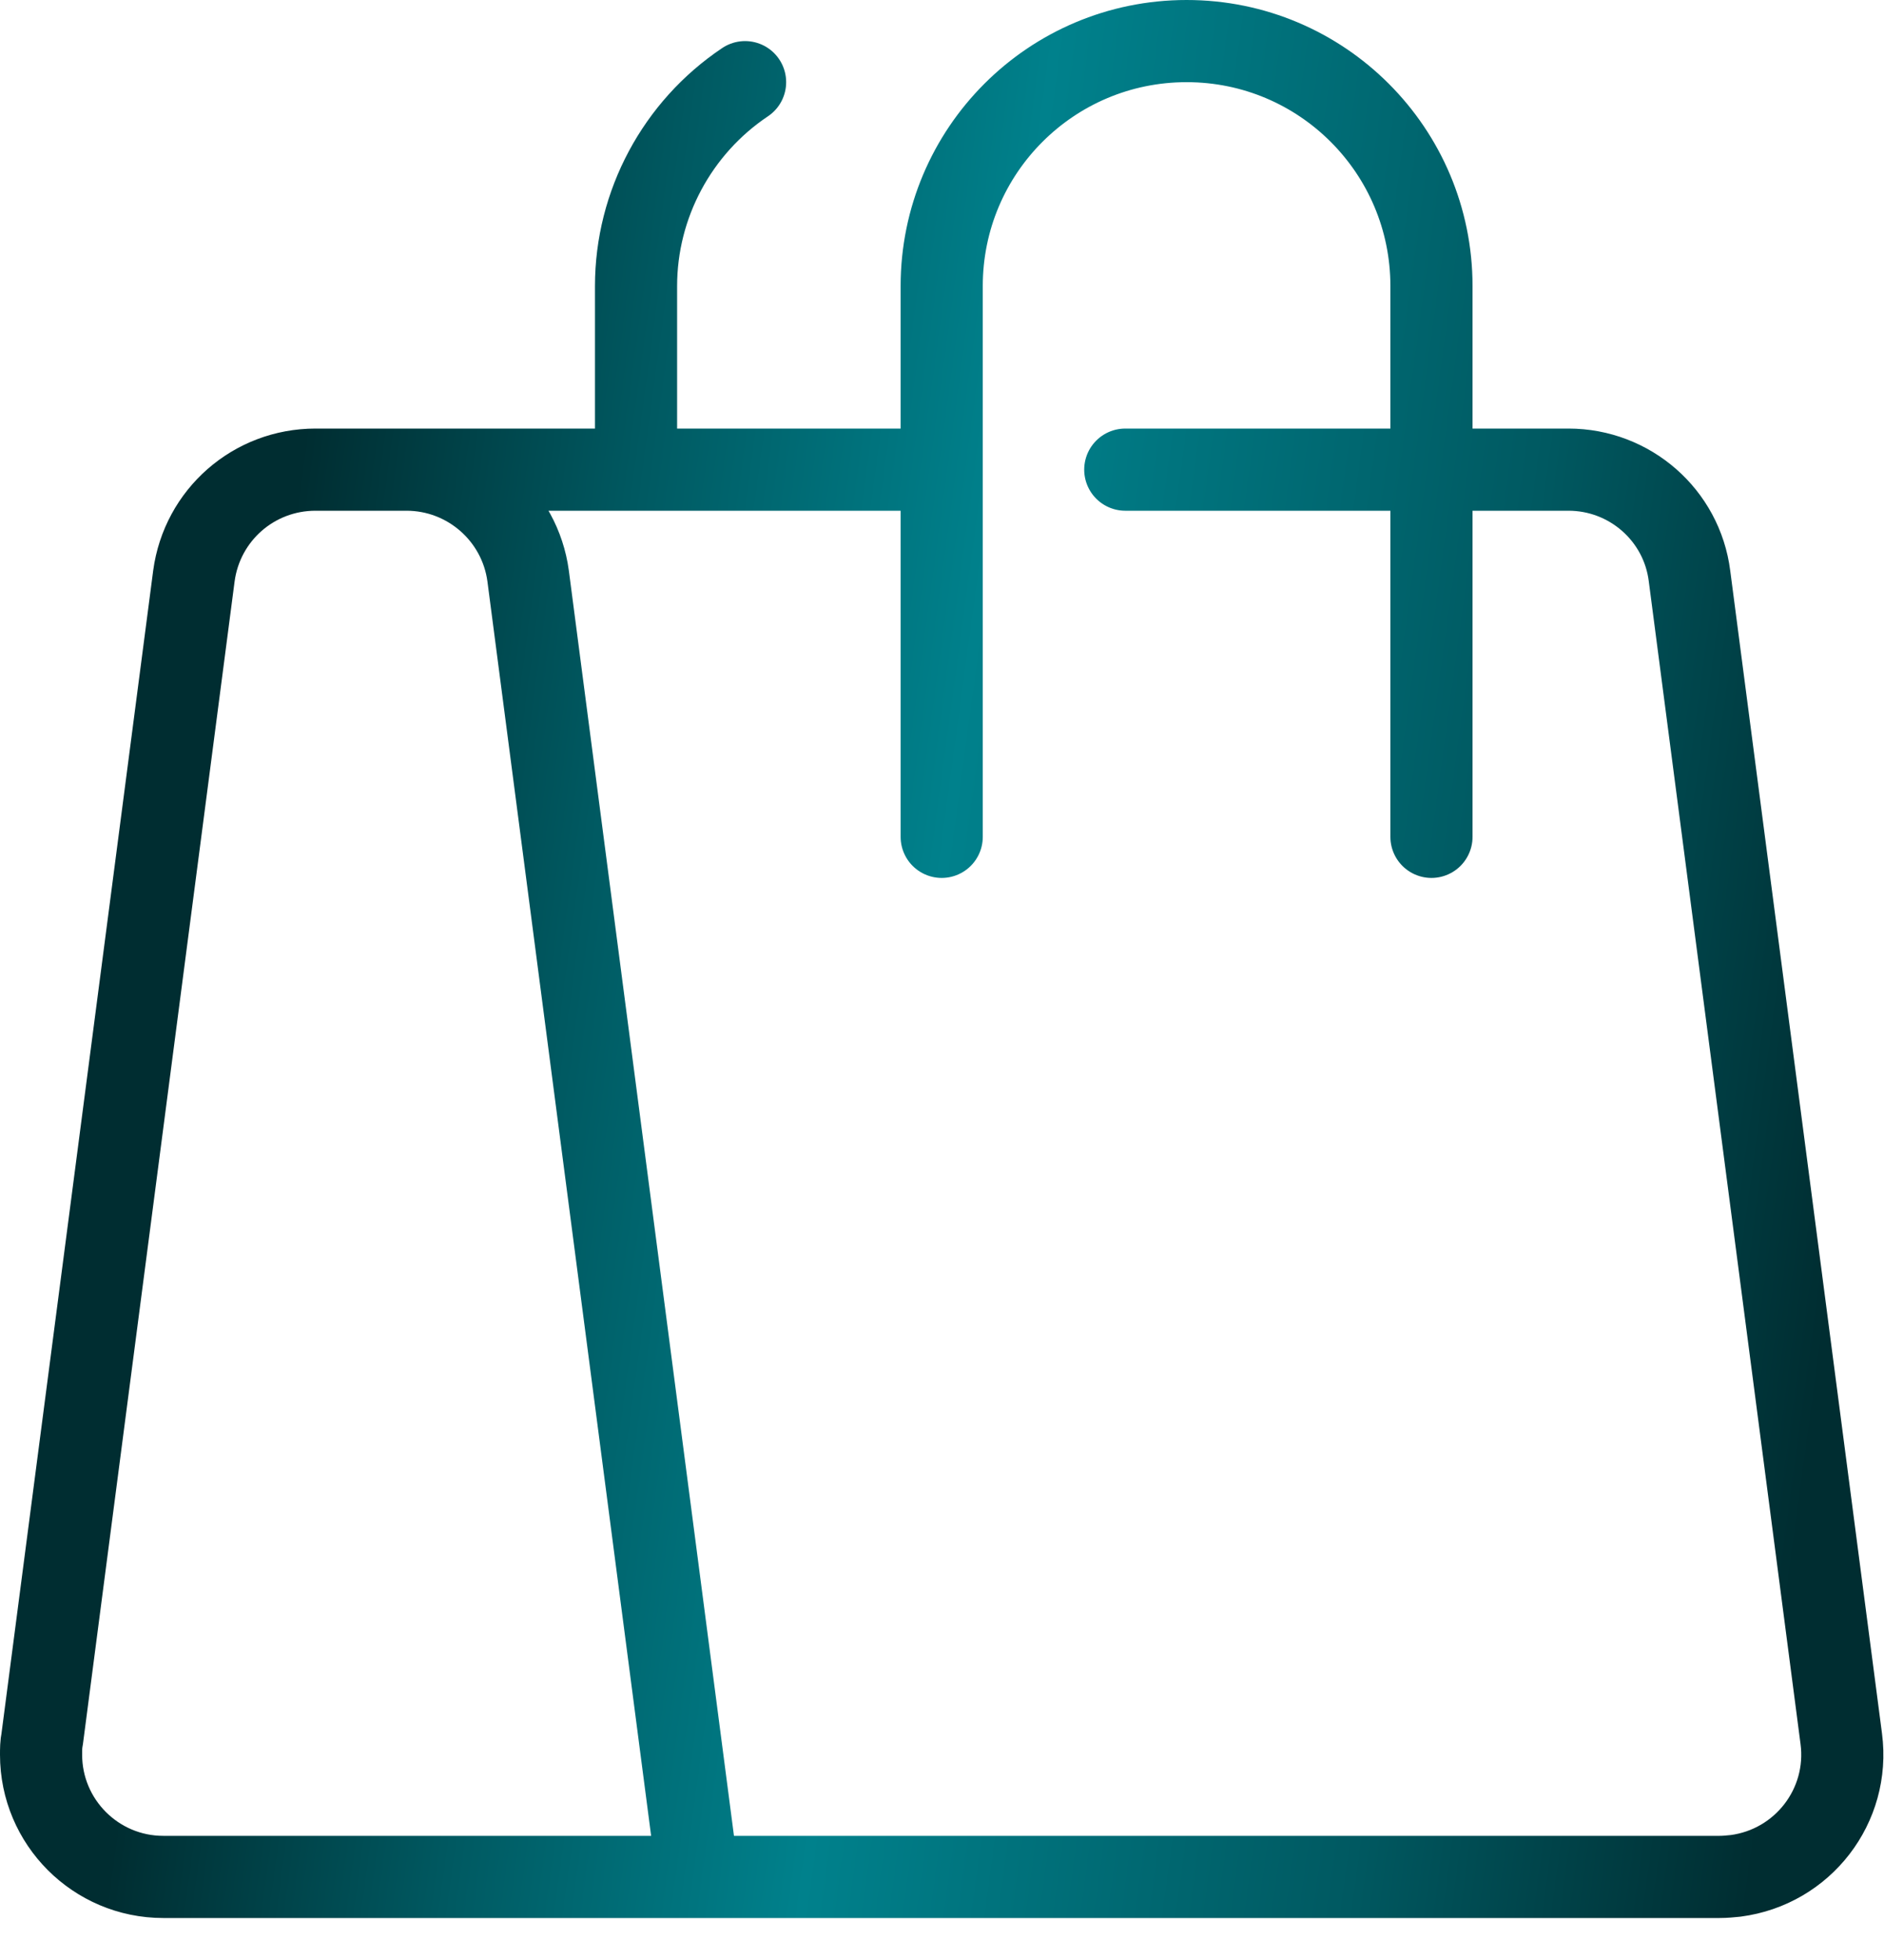 <svg width="25" height="26" viewBox="0 0 25 26" fill="none" xmlns="http://www.w3.org/2000/svg">
<path d="M9.887 1.09C8.985 1.694 8.44 2.711 8.44 3.795V6.23M18.995 11.101V3.795C18.995 1.999 17.541 0.545 15.746 0.545C13.95 0.545 12.496 1.999 12.496 3.795V11.101M5.387 6.23H12.496M14.932 6.23H20.813C21.627 6.23 22.317 6.833 22.419 7.64L24.433 23.066C24.549 23.953 23.924 24.767 23.03 24.884C22.957 24.891 22.892 24.898 22.819 24.898H9.254M9.254 24.898H2.166C1.272 24.898 0.545 24.171 0.545 23.277C0.545 23.204 0.545 23.139 0.56 23.066L2.573 7.64C2.682 6.833 3.366 6.23 4.187 6.23H5.394C6.208 6.23 6.899 6.833 7.008 7.64L9.261 24.898H9.254Z" stroke="url(#paint0_linear_1611_12549)" stroke-width="1.09" stroke-linecap="round" stroke-linejoin="round"/>
<defs>
<linearGradient id="paint0_linear_1611_12549" x1="0.545" y1="0.985" x2="26.327" y2="4.491" gradientUnits="userSpaceOnUse">
<stop offset="0.158" stop-color="#002D31"/>
<stop offset="0.329" stop-color="#005961"/>
<stop offset="0.51" stop-color="#00818C"/>
<stop offset="0.786" stop-color="#005961"/>
<stop offset="0.988" stop-color="#002D31"/>
</linearGradient>
</defs>
</svg>

